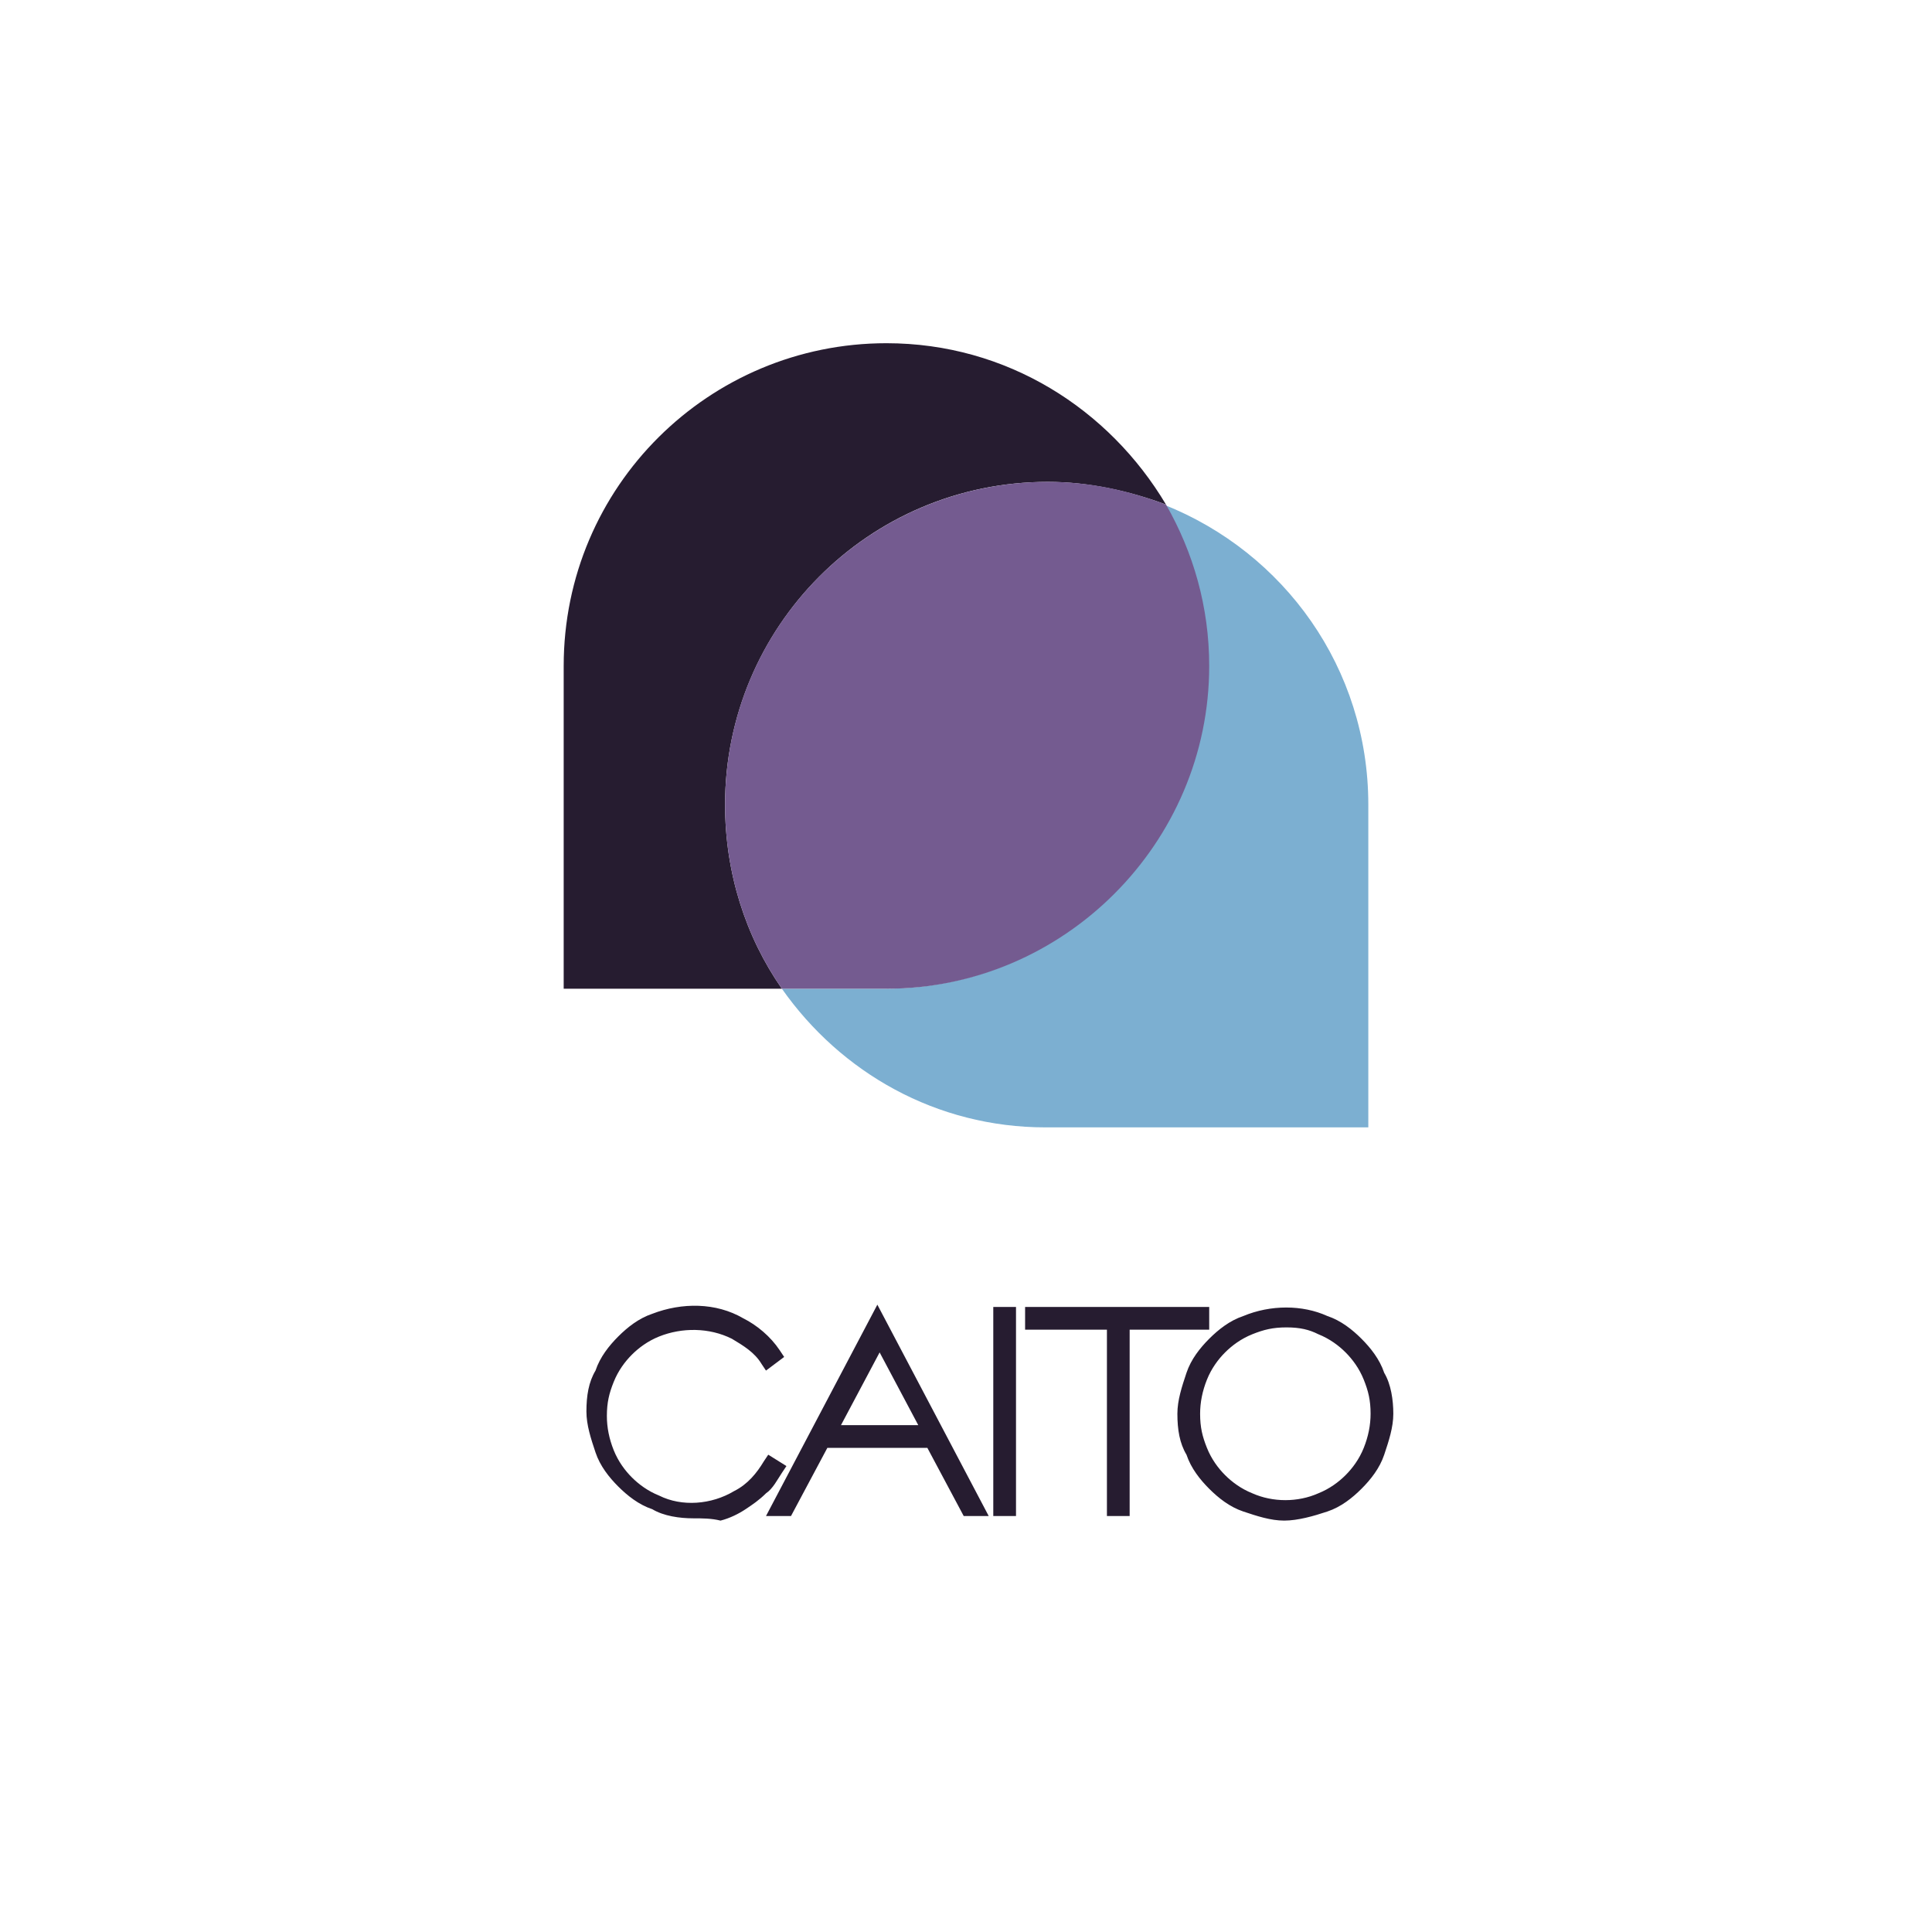 <?xml version="1.0" encoding="utf-8"?>
<!-- Generator: Adobe Illustrator 25.2.0, SVG Export Plug-In . SVG Version: 6.00 Build 0)  -->
<svg version="1.1" id="Layer_1" xmlns="http://www.w3.org/2000/svg" xmlns:xlink="http://www.w3.org/1999/xlink" x="0px" y="0px"
	 viewBox="0 0 85 85" style="enable-background:new 0 0 85 85;" xml:space="preserve">
<style type="text/css">
	.st0{fill:#261C30;}
	.st1{fill:#7CAFD1;}
	.st2{fill:#745B90;}
</style>
<g id="Dot_Pattern_Vector_Pack_15">
</g>
<path class="st0" d="M46.1,21.2c1.8,0,3.6,0.4,5.2,1c-2.5-4.2-7-7.1-12.3-7.1c-7.8,0-14.2,6.3-14.2,14.2v14.2h9.6
	c-1.6-2.3-2.5-5.1-2.5-8.1C31.9,27.6,38.2,21.2,46.1,21.2z"/>
<path class="st1" d="M51.2,22.2c1.2,2.1,1.9,4.5,1.9,7.1c0,7.8-6.3,14.2-14.2,14.2h-4.5c2.6,3.7,6.8,6.1,11.6,6.1h14.2V35.4
	C60.2,29.4,56.5,24.3,51.2,22.2z"/>
<path class="st2" d="M53.2,29.3c0-2.6-0.7-5-1.9-7.1c-1.6-0.6-3.3-1-5.2-1c-7.8,0-14.2,6.3-14.2,14.2c0,3,0.9,5.8,2.5,8.1H39
	C46.8,43.5,53.2,37.1,53.2,29.3z"/>
<path class="st0" d="M30.5,66.8c-0.6,0-1.3-0.1-1.8-0.4c-0.6-0.2-1.1-0.6-1.5-1c-0.4-0.4-0.8-0.9-1-1.5c-0.2-0.6-0.4-1.2-0.4-1.8
	c0-0.7,0.1-1.3,0.4-1.8c0.2-0.6,0.6-1.1,1-1.5c0.4-0.4,0.9-0.8,1.5-1c1.3-0.5,2.8-0.5,4,0.2c0.6,0.3,1.2,0.8,1.6,1.4l0.2,0.3
	l-0.8,0.6l-0.2-0.3c-0.3-0.5-0.8-0.8-1.3-1.1c-1-0.5-2.2-0.5-3.2-0.1c-0.5,0.2-0.9,0.5-1.2,0.8c-0.3,0.3-0.6,0.7-0.8,1.2
	c-0.2,0.5-0.3,0.9-0.3,1.5c0,0.5,0.1,1,0.3,1.5c0.2,0.5,0.5,0.9,0.8,1.2c0.3,0.3,0.7,0.6,1.2,0.8c1,0.5,2.3,0.4,3.3-0.2
	c0.6-0.3,1-0.8,1.3-1.3l0.2-0.3l0.8,0.5l-0.2,0.3c-0.2,0.3-0.4,0.7-0.7,0.9c-0.3,0.3-0.6,0.5-0.9,0.7c-0.3,0.2-0.7,0.4-1.1,0.5
	C31.3,66.8,30.9,66.8,30.5,66.8z M43.5,66.7h-1.1l-1.6-3h-4.4l-1.6,3h-1.1l4.9-9.3L43.5,66.7z M40.4,62.7l-1.7-3.2l-1.7,3.2H40.4z
	 M44.7,57.5h-1v9.2h1V57.5z M49.6,58.5h3.6v-1h-8.1v1h3.6v8.2h1V58.5z M58.4,66.5c0.6-0.2,1.1-0.6,1.5-1c0.4-0.4,0.8-0.9,1-1.5
	c0.2-0.6,0.4-1.2,0.4-1.8c0-0.6-0.1-1.3-0.4-1.8c-0.2-0.6-0.6-1.1-1-1.5c-0.4-0.4-0.9-0.8-1.5-1c-1.1-0.5-2.5-0.5-3.7,0
	c-0.6,0.2-1.1,0.6-1.5,1c-0.4,0.4-0.8,0.9-1,1.5c-0.2,0.6-0.4,1.2-0.4,1.8c0,0.7,0.1,1.3,0.4,1.8c0.2,0.6,0.6,1.1,1,1.5
	c0.4,0.4,0.9,0.8,1.5,1c0.6,0.2,1.2,0.4,1.8,0.4S57.8,66.7,58.4,66.5z M58,58.7c0.5,0.2,0.9,0.5,1.2,0.8c0.3,0.3,0.6,0.7,0.8,1.2
	c0.2,0.5,0.3,0.9,0.3,1.5c0,0.5-0.1,1-0.3,1.5c-0.2,0.5-0.5,0.9-0.8,1.2c-0.3,0.3-0.7,0.6-1.2,0.8c-0.9,0.4-2,0.4-2.9,0
	c-0.5-0.2-0.9-0.5-1.2-0.8c-0.3-0.3-0.6-0.7-0.8-1.2c-0.2-0.5-0.3-0.9-0.3-1.5c0-0.5,0.1-1,0.3-1.5c0.2-0.5,0.5-0.9,0.8-1.2
	c0.3-0.3,0.7-0.6,1.2-0.8c0.5-0.2,0.9-0.3,1.5-0.3S57.6,58.5,58,58.7z"/>
</svg>
